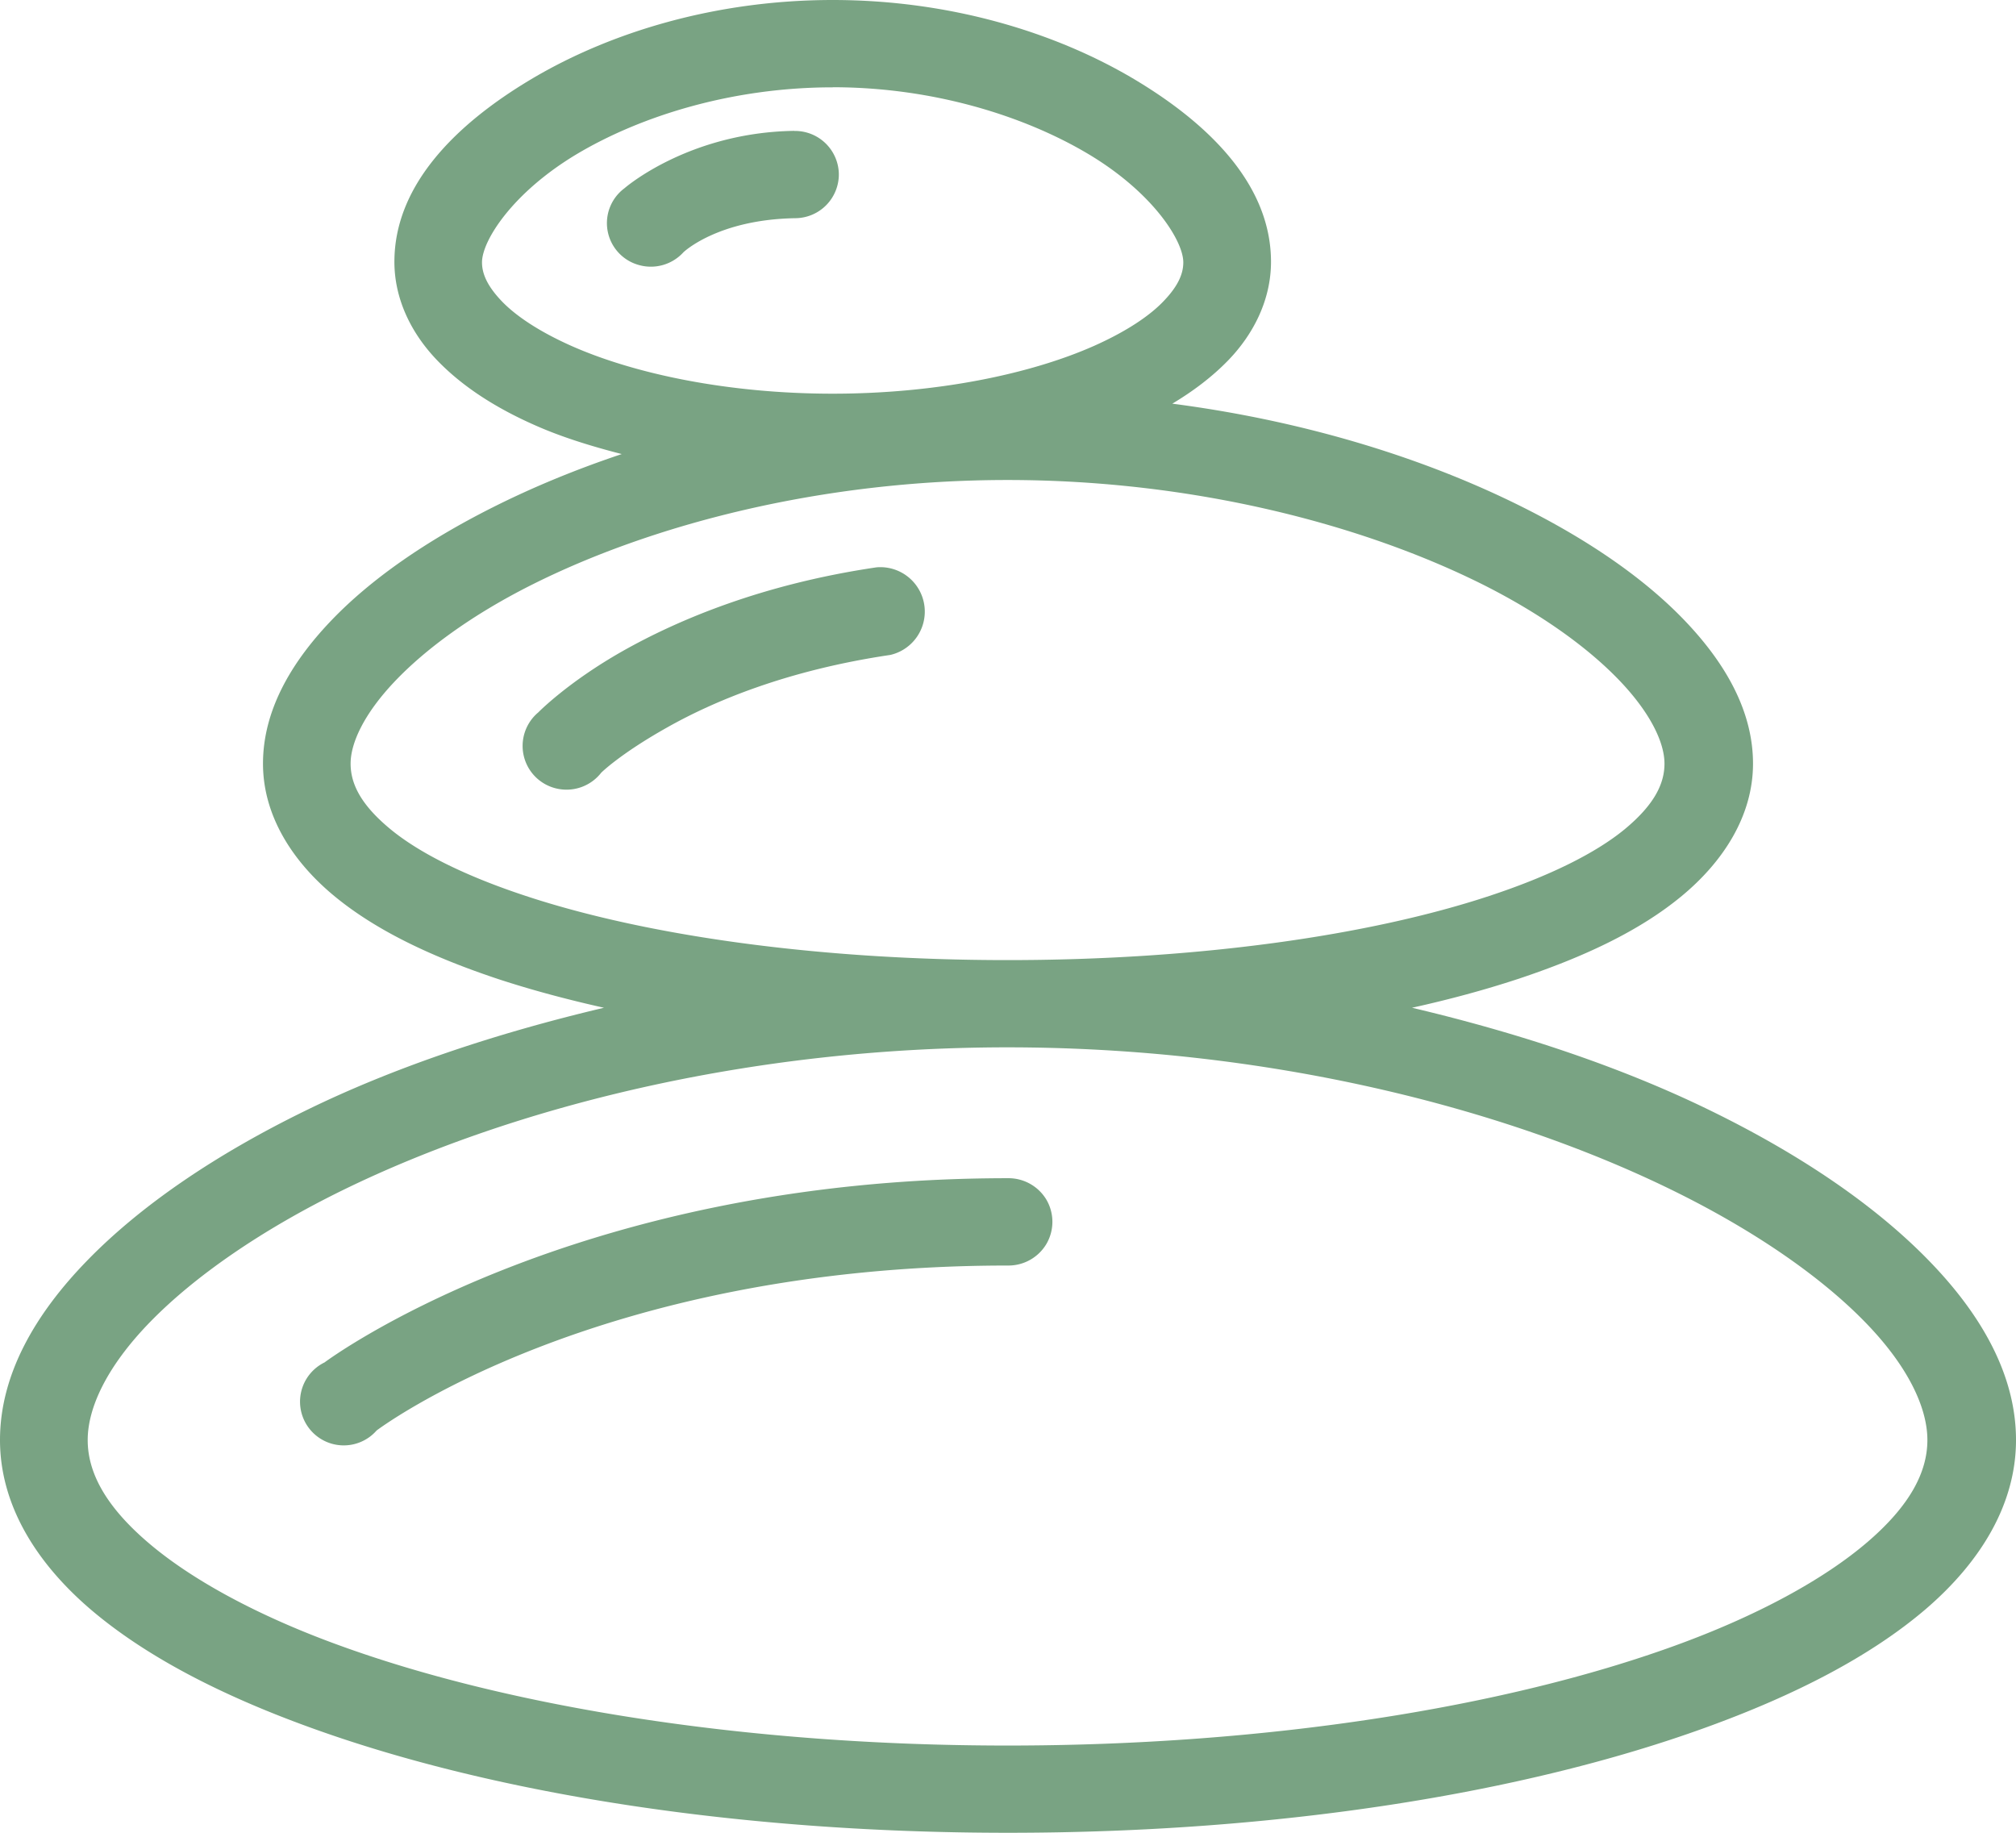 <svg xmlns="http://www.w3.org/2000/svg" xmlns:xlink="http://www.w3.org/1999/xlink" width="22" height="20" viewBox="0 0 22 20"><defs><path id="52e6a" d="M387 868.857c-4.783 0-7.458 2.01-7.458 2.01a.477.477 0 1 0 .568.743s2.37-1.8 6.89-1.8a.482.482 0 0 0 .42-.237.479.479 0 0 0 0-.48.482.482 0 0 0-.42-.236zm-.005-1.428c2.83 0 5.402.656 7.23 1.547.913.445 1.641.953 2.121 1.444.48.49.687.945.687 1.294 0 .35-.19.716-.657 1.116-.467.4-1.191.8-2.106 1.131-1.83.663-4.418 1.087-7.275 1.087s-5.445-.424-7.275-1.087c-.915-.33-1.64-.73-2.106-1.13-.467-.4-.657-.767-.657-1.117s.207-.803.687-1.294c.48-.491 1.208-1 2.12-1.444 1.829-.89 4.4-1.547 7.231-1.547zm-1.43-5.238c-1.242.183-2.16.57-2.765.911-.605.342-.926.672-.926.672a.477.477 0 0 0 .21.833.48.48 0 0 0 .477-.175s.204-.204.718-.493c.513-.29 1.315-.626 2.436-.792a.485.485 0 0 0-.15-.956zm1.43-.953c2.037 0 3.89.49 5.197 1.146.654.33 1.16.703 1.494 1.056.334.354.478.67.478.893 0 .224-.116.452-.433.715-.318.262-.824.513-1.479.729-1.31.433-3.185.7-5.257.7-2.072 0-3.947-.267-5.257-.7-.655-.216-1.161-.467-1.479-.73-.317-.262-.433-.49-.433-.714 0-.223.144-.54.478-.893.334-.353.84-.727 1.494-1.056 1.306-.657 3.16-1.146 5.197-1.146zm-2.327-3.81c-1.158.017-1.853.626-1.853.626a.474.474 0 0 0 .157.838.48.48 0 0 0 .486-.139s.372-.359 1.225-.372a.478.478 0 0 0 .471-.484.478.478 0 0 0-.486-.468zm.419-.476c1.098 0 2.096.314 2.795.732.698.418 1.031.942 1.031 1.179 0 .12-.052.252-.21.418-.156.166-.414.337-.761.492-.697.31-1.723.523-2.855.523s-2.158-.213-2.855-.523c-.347-.155-.605-.326-.762-.492-.157-.166-.21-.299-.21-.418 0-.237.333-.761 1.032-1.18.699-.417 1.696-.73 2.795-.73zm0-.952c-1.278 0-2.429.352-3.288.863-.86.512-1.495 1.18-1.495 1.994 0 .408.185.781.464 1.072.278.29.644.524 1.076.714.284.126.603.225.941.312-.508.17-.977.365-1.405.58-.73.367-1.34.788-1.778 1.25-.44.464-.732.983-.732 1.548 0 .566.32 1.066.777 1.444.456.377 1.065.666 1.793.908.357.117.74.22 1.151.312-1.207.285-2.31.66-3.243 1.116-.99.482-1.807 1.038-2.391 1.637-.585.599-.957 1.261-.957 1.964 0 .703.389 1.334.986 1.846.598.511 1.418.937 2.407 1.294 1.978.716 4.655 1.146 7.607 1.146s5.629-.43 7.607-1.146c.989-.357 1.809-.783 2.407-1.294.597-.512.986-1.143.986-1.846 0-.703-.372-1.365-.957-1.964-.584-.599-1.4-1.155-2.39-1.637-.935-.456-2.037-.831-3.244-1.116.411-.091.794-.195 1.15-.312.73-.242 1.338-.53 1.794-.908.456-.378.777-.878.777-1.444 0-.565-.293-1.084-.732-1.547-.439-.463-1.048-.884-1.778-1.25-1.05-.527-2.36-.94-3.827-1.131.234-.14.441-.298.613-.476.279-.29.464-.664.464-1.072 0-.815-.636-1.482-1.495-1.994-.86-.511-2.01-.863-3.288-.863z"/></defs><g><g transform="translate(-376 -856)"><use fill="#79a383" xlink:href="#52e6a"/></g></g></svg>